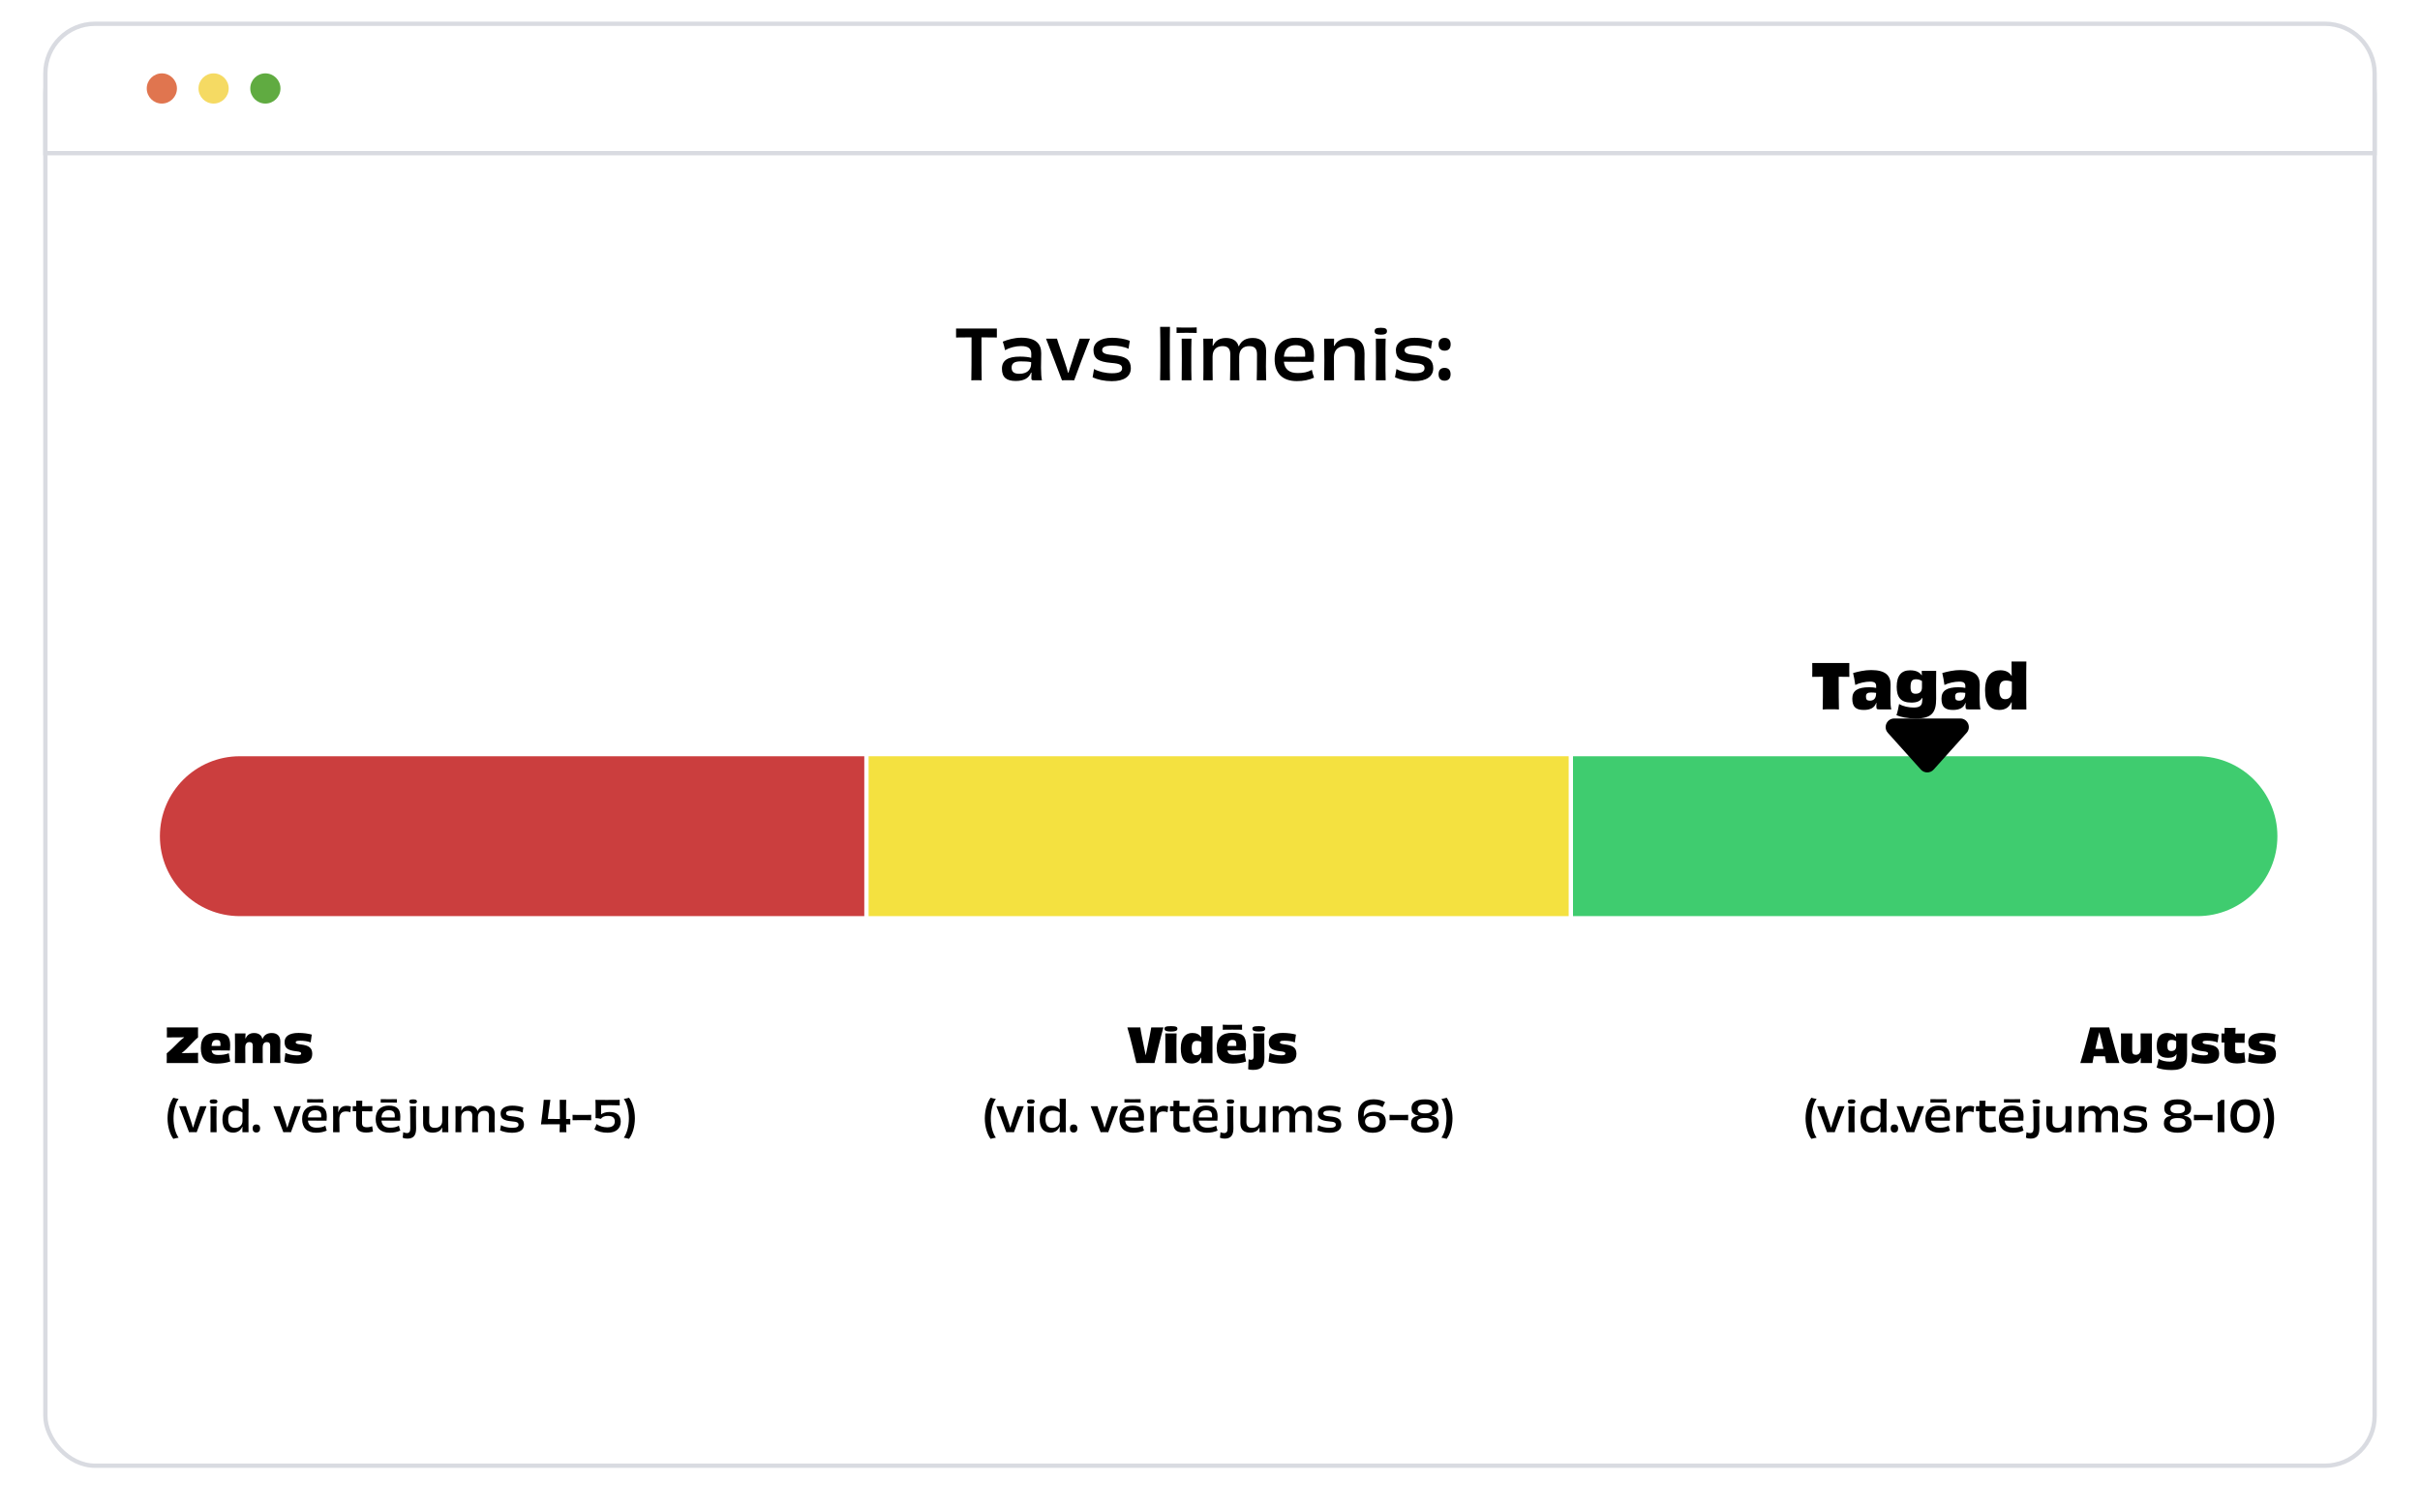 <svg width="560" height="350" viewBox="0 0 560 350" fill="none" xmlns="http://www.w3.org/2000/svg">
<g filter="url(#filter0_d_1190_5149)">
<rect x="10" y="5" width="540" height="330" rx="12" fill="white"/>
<rect x="10.5" y="5.5" width="539" height="329" rx="11.5" stroke="#D9DBE1"/>
</g>
<path d="M10.499 17C10.499 10.648 15.648 5.499 22 5.499H538C544.352 5.499 549.501 10.648 549.501 17V35.444H10.499V17Z" fill="white"/>
<circle cx="37.451" cy="20.471" r="3.494" fill="#E0754F"/>
<circle cx="49.427" cy="20.471" r="3.494" fill="#F5DA63"/>
<circle cx="61.408" cy="20.471" r="3.494" fill="#60AB41"/>
<path d="M10.499 17C10.499 10.648 15.648 5.499 22 5.499H538C544.352 5.499 549.501 10.648 549.501 17V35.444H10.499V17Z" stroke="#D9DBE1" stroke-width="0.998"/>
<path d="M221.239 76.022H230.678V77.044V78.098C229.432 78.082 228.186 78.066 227.116 78.066C227.116 82.538 227.116 87.01 227.164 88.016C226.829 87.984 226.318 87.984 225.951 87.984C225.615 87.984 225.12 87.984 224.769 88.016C224.817 87.026 224.817 82.554 224.817 78.066C223.747 78.066 222.501 78.082 221.239 78.098V77.044V76.022ZM238.611 84.167V83.8C237.861 83.656 237.062 83.624 236.2 83.624C234.747 83.624 234.092 84.055 234.092 85.077C234.092 86.004 234.603 86.499 235.896 86.499C237.637 86.499 238.611 85.573 238.611 84.167ZM238.691 86.243L238.579 86.227C238.116 87.521 236.903 88.16 235.05 88.16C232.958 88.16 231.856 87.361 231.856 85.333C231.856 83.4 233.197 82.522 236.024 82.522C237.126 82.522 238.052 82.634 238.627 82.81C238.643 82.474 238.643 82.155 238.643 81.899C238.643 80.701 238.036 80.079 236.248 80.079C235.002 80.079 233.581 80.462 232.575 81.037C232.447 80.446 232.223 79.52 232.048 79.057C233.229 78.577 234.778 78.146 236.328 78.146C239.745 78.146 240.943 79.6 240.943 81.74C240.943 82.969 240.895 83.912 240.895 85.093C240.895 86.227 240.975 87.537 241.119 88H239.186C238.739 88 238.659 87.936 238.659 87.409C238.659 87.074 238.675 86.642 238.691 86.243ZM249.831 78.37H252.227C251.22 80.845 249.112 86.419 248.569 88C248.202 87.984 247.787 87.984 247.18 87.984C246.509 87.984 245.966 87.984 245.743 88C245.136 86.403 243.075 80.909 242.053 78.37H244.593C244.832 79.28 245.79 81.835 246.381 83.736C246.749 84.806 246.988 85.604 247.132 86.227H247.26C247.435 85.604 247.691 84.774 248.058 83.72C248.649 81.756 249.559 79.248 249.831 78.37ZM253.038 81.021C253.038 79.312 254.604 78.162 257.35 78.162C258.82 78.162 260.305 78.418 261.455 78.865C261.327 79.488 261.247 80.095 261.151 80.718C260.209 80.222 258.58 79.967 257.35 79.983C255.658 79.983 255.051 80.35 255.051 81.005C255.051 81.308 255.162 81.548 255.498 81.724C255.817 81.931 256.456 82.059 257.446 82.155C259.011 82.299 260.177 82.586 260.848 83.129C261.407 83.608 261.678 84.295 261.678 85.205C261.678 87.122 260.129 88.208 257.255 88.208C255.594 88.208 253.949 87.84 252.831 87.313C252.959 86.674 253.07 86.02 253.166 85.397C254.284 86.004 255.785 86.371 257.334 86.371C259.139 86.371 259.666 85.924 259.666 85.221C259.666 84.918 259.57 84.63 259.267 84.439C258.852 84.167 258.213 84.071 257.095 83.975C255.658 83.848 254.588 83.592 253.901 83.097C253.326 82.634 253.038 81.963 253.038 81.021ZM270.739 88H268.456C268.504 86.115 268.504 84.087 268.504 81.915C268.504 79.456 268.504 77.683 268.456 75.639H270.739C270.691 77.603 270.707 79.328 270.707 81.995C270.707 84.343 270.691 86.052 270.739 88ZM274.567 75.799C275.301 75.799 276.419 75.799 276.93 75.767C276.914 75.99 276.914 76.198 276.914 76.437C276.914 76.661 276.914 76.837 276.93 77.044C276.419 77.028 275.301 77.012 274.567 77.012C273.864 77.012 272.762 77.028 272.251 77.044C272.251 76.837 272.267 76.661 272.267 76.437C272.267 76.198 272.251 75.99 272.251 75.767C272.762 75.799 273.864 75.799 274.567 75.799ZM275.716 88H273.449C273.481 86.435 273.481 84.982 273.481 83.017C273.481 81.149 273.481 79.855 273.449 78.37H275.716C275.668 79.871 275.668 81.133 275.668 83.081C275.668 85.205 275.668 86.451 275.716 88ZM293.002 88H290.814C290.862 86.642 290.878 84.487 290.878 81.995C290.878 80.718 290.351 80.095 289.073 80.095C287.796 80.095 286.758 80.797 286.758 82.522C286.758 85.381 286.742 86.77 286.806 88H284.634C284.682 86.642 284.698 84.95 284.698 82.043C284.698 80.749 284.202 80.095 282.909 80.095C281.631 80.095 280.593 80.797 280.593 82.522C280.593 85.046 280.593 87.01 280.625 88H278.453C278.485 86.659 278.485 85.301 278.485 83.305C278.485 81.197 278.485 79.775 278.453 78.37H280.673C280.657 78.977 280.641 79.408 280.609 79.999L280.705 80.015C281.264 78.817 282.254 78.21 283.723 78.21C285.177 78.21 286.295 78.849 286.598 80.095L286.694 80.111C287.269 78.753 288.435 78.21 289.904 78.21C291.788 78.21 292.986 79.216 292.986 81.213C292.986 82.538 292.938 83.688 292.938 84.854C292.938 85.892 292.97 87.074 293.002 88ZM299.827 79.871C298.166 79.871 297.255 80.781 297.096 82.538C298.581 82.57 300.769 82.57 302.014 82.538C302.014 82.347 302.03 82.107 302.03 81.835C302.03 80.558 301.36 79.871 299.827 79.871ZM300.306 86.323C301.663 86.323 302.557 86.132 303.564 85.588C303.691 86.195 303.883 86.818 304.075 87.393C302.909 87.936 301.599 88.192 300.098 88.192C296.744 88.192 294.956 86.355 294.956 83.097C294.956 79.839 296.872 78.146 299.827 78.162C302.941 78.162 304.075 79.504 304.075 82.251C304.075 82.794 304.043 83.385 304.011 83.736C303.244 83.72 301.871 83.72 300.258 83.72C299.108 83.72 297.958 83.72 297.096 83.704C297.271 85.429 298.309 86.323 300.306 86.323ZM315.792 88H313.476C313.508 86.563 313.524 84.742 313.524 82.314C313.524 80.797 312.933 80.063 311.368 80.063C309.867 80.063 308.669 80.845 308.669 82.682C308.669 85.892 308.685 87.026 308.701 88H306.417C306.449 86.674 306.465 85.445 306.465 83.305C306.465 81.213 306.449 79.647 306.417 78.37H308.717C308.701 78.977 308.701 79.44 308.669 80.031L308.765 80.047C309.371 78.801 310.585 78.21 312.31 78.21C314.562 78.21 315.76 79.328 315.76 81.835C315.76 83.305 315.728 83.927 315.728 84.838C315.728 85.972 315.744 86.978 315.792 88ZM320.952 76.629C320.952 77.076 320.713 77.444 319.531 77.444C318.317 77.444 318.094 77.076 318.094 76.629C318.094 76.15 318.349 75.847 319.531 75.847C320.681 75.847 320.952 76.15 320.952 76.629ZM320.649 88H318.381C318.413 86.435 318.413 84.982 318.413 83.017C318.413 81.149 318.413 79.855 318.381 78.37H320.649C320.601 79.871 320.601 81.133 320.601 83.081C320.601 85.205 320.601 86.451 320.649 88ZM323.018 81.021C323.018 79.312 324.583 78.162 327.33 78.162C328.799 78.162 330.285 78.418 331.435 78.865C331.307 79.488 331.227 80.095 331.131 80.718C330.189 80.222 328.56 79.967 327.33 79.983C325.637 79.983 325.03 80.35 325.03 81.005C325.03 81.308 325.142 81.548 325.478 81.724C325.797 81.931 326.436 82.059 327.426 82.155C328.991 82.299 330.157 82.586 330.828 83.129C331.387 83.608 331.658 84.295 331.658 85.205C331.658 87.122 330.109 88.208 327.234 88.208C325.573 88.208 323.929 87.84 322.811 87.313C322.938 86.674 323.05 86.02 323.146 85.397C324.264 86.004 325.765 86.371 327.314 86.371C329.119 86.371 329.646 85.924 329.646 85.221C329.646 84.918 329.55 84.63 329.247 84.439C328.831 84.167 328.193 84.071 327.075 83.975C325.637 83.848 324.567 83.592 323.881 83.097C323.306 82.634 323.018 81.963 323.018 81.021ZM334.283 85.125C335.162 85.125 335.673 85.636 335.673 86.595C335.673 87.553 335.178 88.096 334.283 88.096C333.357 88.096 332.894 87.553 332.894 86.595C332.894 85.636 333.389 85.125 334.283 85.125ZM334.299 78.194C335.178 78.194 335.689 78.721 335.689 79.663C335.689 80.622 335.209 81.149 334.299 81.149C333.373 81.149 332.894 80.622 332.894 79.663C332.894 78.721 333.405 78.194 334.299 78.194Z" fill="black"/>
<path d="M266.404 237.75H269.22C268.626 239.807 267.46 244.746 267.152 246C266.646 245.989 265.909 245.978 265.073 245.978C263.973 245.978 263.324 245.989 262.961 246C262.675 244.746 261.476 239.697 260.871 237.75H263.874C263.962 238.564 264.424 240.852 264.798 242.656C264.93 243.206 265.04 243.723 265.117 244.163H265.139C265.216 243.723 265.326 243.184 265.458 242.645C265.832 240.852 266.305 238.487 266.404 237.75ZM272.456 238.058C272.456 238.388 272.269 238.707 270.971 238.707C269.651 238.707 269.464 238.388 269.464 238.058C269.464 237.684 269.684 237.453 270.971 237.453C272.247 237.453 272.456 237.684 272.456 238.058ZM272.269 246H269.651C269.684 244.944 269.684 243.778 269.684 242.447C269.684 241.193 269.673 240.192 269.651 239.147H272.269C272.236 240.203 272.236 241.182 272.236 242.59C272.236 244.086 272.236 244.977 272.269 246ZM278.005 242.821V241.083C277.719 240.951 277.367 240.874 276.949 240.874C276.168 240.874 275.772 241.27 275.772 242.557C275.772 243.778 276.168 244.185 276.817 244.185C277.499 244.185 278.005 243.767 278.005 242.821ZM277.95 237.486H280.59C280.557 238.685 280.568 239.884 280.568 241.908C280.568 243.657 280.557 244.834 280.59 246.011H277.961C277.961 245.769 277.972 245.538 277.972 245.274C277.972 245.109 277.972 244.933 277.983 244.757L277.906 244.746C277.62 245.45 277.004 246.099 275.772 246.099C274.21 246.099 273.242 245.12 273.242 242.59C273.242 240.038 274.408 239.037 275.915 239.037C276.872 239.037 277.554 239.356 277.95 240.038L277.983 240.027C277.961 239.642 277.961 239.323 277.961 238.905C277.961 238.377 277.972 237.937 277.95 237.486ZM285.165 238.267C284.505 238.267 283.427 238.267 282.943 238.289C282.954 238.102 282.965 237.937 282.965 237.75C282.965 237.519 282.954 237.332 282.943 237.123C283.427 237.156 284.505 237.156 285.165 237.156C285.88 237.156 286.947 237.156 287.431 237.123C287.42 237.332 287.409 237.519 287.409 237.75C287.409 237.937 287.42 238.102 287.431 238.289C286.947 238.267 285.88 238.267 285.165 238.267ZM285.198 240.643C284.472 240.643 284.12 241.028 284.032 242.04C284.67 242.062 285.363 242.051 286.078 242.04C286.089 241.93 286.089 241.787 286.089 241.622C286.089 240.907 285.825 240.643 285.198 240.643ZM288.025 243.734C288.091 244.295 288.234 245.12 288.355 245.637C287.453 245.956 286.364 246.121 285.22 246.121C282.668 246.121 281.546 244.933 281.546 242.524C281.546 240.038 282.822 239.004 285.165 239.004C287.607 239.004 288.333 239.84 288.333 241.864C288.333 242.37 288.289 242.843 288.267 243.096C287.618 243.085 286.628 243.074 285.748 243.074C285.099 243.074 284.483 243.085 284.043 243.085C284.153 243.811 284.593 244.13 285.594 244.13C286.562 244.13 287.189 244.031 288.025 243.734ZM290.109 244.394C290.109 242.359 290.087 240.06 290.032 239.147H292.573C292.551 240.06 292.562 240.709 292.562 241.578C292.562 242.337 292.595 243.525 292.595 244.735C292.595 246.671 292.012 247.584 289.944 247.584C289.504 247.584 289.141 247.529 288.833 247.441C288.866 247.012 288.921 245.505 288.932 245.12C289.097 245.186 289.295 245.252 289.515 245.252C289.922 245.252 290.109 244.988 290.109 244.394ZM292.782 238.047C292.782 238.388 292.595 238.696 291.308 238.696C289.999 238.696 289.812 238.388 289.812 238.047C289.812 237.684 290.032 237.453 291.308 237.453C292.562 237.453 292.782 237.684 292.782 238.047ZM293.601 241.138C293.601 239.829 294.668 239.026 296.824 239.026C297.99 239.026 299.123 239.191 299.893 239.411C299.794 240.016 299.706 240.621 299.64 241.226C298.969 240.94 297.979 240.83 297.231 240.83C296.384 240.83 296.175 240.951 296.175 241.204C296.175 241.336 296.23 241.424 296.395 241.501C296.56 241.578 296.857 241.633 297.308 241.688C298.254 241.798 299.002 241.996 299.431 242.381C299.816 242.711 300.003 243.206 300.003 243.877C300.003 245.417 298.925 246.143 296.736 246.143C295.471 246.143 294.305 245.923 293.546 245.648C293.645 244.988 293.722 244.317 293.788 243.668C294.547 243.998 295.537 244.218 296.461 244.218C297.253 244.218 297.44 244.053 297.44 243.8C297.44 243.679 297.396 243.569 297.253 243.481C297.055 243.371 296.78 243.338 296.274 243.272C295.328 243.162 294.624 242.986 294.184 242.634C293.788 242.304 293.601 241.82 293.601 241.138ZM229.277 258.786C229.277 260.603 229.736 262.27 230.455 263.268C230.026 263.328 229.577 263.437 229.237 263.537C228.509 262.599 227.89 260.812 227.89 258.786C227.89 256.76 228.519 254.973 229.237 254.025C229.577 254.135 230.016 254.244 230.455 254.294C229.726 255.282 229.277 256.959 229.277 258.786ZM235.424 255.981H236.921C236.292 257.528 234.975 261.012 234.635 262C234.406 261.99 234.146 261.99 233.767 261.99C233.348 261.99 233.008 261.99 232.869 262C232.489 261.002 231.202 257.568 230.563 255.981H232.15C232.3 256.55 232.899 258.147 233.268 259.335C233.498 260.004 233.647 260.503 233.737 260.892H233.817C233.927 260.503 234.086 259.984 234.316 259.325C234.685 258.097 235.254 256.53 235.424 255.981ZM239.432 254.893C239.432 255.173 239.282 255.402 238.544 255.402C237.785 255.402 237.645 255.173 237.645 254.893C237.645 254.594 237.805 254.404 238.544 254.404C239.262 254.404 239.432 254.594 239.432 254.893ZM239.242 262H237.825C237.845 261.022 237.845 260.113 237.845 258.886C237.845 257.718 237.845 256.909 237.825 255.981H239.242C239.213 256.919 239.213 257.708 239.213 258.926C239.213 260.253 239.213 261.032 239.242 262ZM245.235 259.375V257.438C244.826 257.159 244.257 256.999 243.638 256.999C242.51 256.999 241.931 257.628 241.931 259.026C241.931 260.433 242.54 261.002 243.528 261.002C244.466 261.002 245.235 260.433 245.235 259.375ZM245.195 254.274H246.642C246.612 255.402 246.612 256.43 246.612 258.417C246.612 259.934 246.612 261.002 246.632 262.01H245.215V261.301C245.215 261.122 245.225 260.952 245.235 260.762L245.175 260.752C244.856 261.491 244.157 262.1 243.079 262.1C241.592 262.1 240.594 261.142 240.594 259.035C240.594 256.939 241.682 255.871 243.229 255.871C244.147 255.871 244.796 256.181 245.185 256.75L245.225 256.74C245.215 256.38 245.215 256.091 245.215 255.702C245.215 255.153 245.225 254.763 245.195 254.274ZM248.443 260.203C248.982 260.203 249.311 260.513 249.311 261.122C249.311 261.74 249.002 262.07 248.443 262.07C247.884 262.07 247.584 261.74 247.584 261.122C247.584 260.513 247.904 260.203 248.443 260.203ZM257.239 255.981H258.736C258.107 257.528 256.79 261.012 256.451 262C256.221 261.99 255.961 261.99 255.582 261.99C255.163 261.99 254.824 261.99 254.684 262C254.304 261.002 253.017 257.568 252.378 255.981H253.965C254.115 256.55 254.714 258.147 255.083 259.335C255.313 260.004 255.462 260.503 255.552 260.892H255.632C255.742 260.503 255.902 259.984 256.131 259.325C256.5 258.097 257.069 256.53 257.239 255.981ZM262.06 255.133C261.501 255.133 260.603 255.133 260.194 255.153C260.194 255.023 260.204 254.913 260.204 254.773C260.204 254.624 260.194 254.494 260.194 254.354C260.603 254.374 261.501 254.374 262.06 254.374C262.649 254.374 263.547 254.374 263.957 254.354C263.947 254.494 263.947 254.624 263.947 254.773C263.947 254.913 263.947 255.023 263.957 255.153C263.547 255.133 262.649 255.133 262.06 255.133ZM262.08 256.919C261.042 256.919 260.473 257.488 260.373 258.586C261.302 258.606 262.669 258.606 263.448 258.586C263.448 258.467 263.458 258.317 263.458 258.147C263.458 257.349 263.038 256.919 262.08 256.919ZM262.38 260.952C263.228 260.952 263.787 260.832 264.416 260.493C264.496 260.872 264.615 261.261 264.735 261.621C264.007 261.96 263.188 262.12 262.25 262.12C260.154 262.12 259.036 260.972 259.036 258.936C259.036 256.899 260.234 255.841 262.08 255.851C264.026 255.851 264.735 256.69 264.735 258.407C264.735 258.746 264.715 259.115 264.695 259.335C264.216 259.325 263.358 259.325 262.35 259.325C261.631 259.325 260.912 259.325 260.373 259.315C260.483 260.393 261.132 260.952 262.38 260.952ZM267.387 257.299L267.457 257.309C267.766 256.311 268.415 255.891 269.343 255.891C269.713 255.891 270.042 255.961 270.341 256.061C270.282 256.37 270.202 257.009 270.182 257.379C269.892 257.259 269.573 257.199 269.204 257.199C268.205 257.209 267.646 257.678 267.646 259.105C267.646 260.084 267.656 261.331 267.686 262H266.199C266.219 261.162 266.219 260.263 266.219 258.966C266.219 257.688 266.219 256.83 266.199 255.981H267.427C267.417 256.36 267.397 256.78 267.387 257.299ZM270.738 255.981L271.547 255.991C271.547 255.532 271.547 255.103 271.547 254.713C271.766 254.713 272.026 254.723 272.255 254.723C272.485 254.723 272.734 254.723 272.954 254.713C272.944 255.123 272.934 255.552 272.924 255.991C273.713 255.991 274.551 255.981 275.3 255.971C275.28 256.34 275.27 256.82 275.27 257.189C274.641 257.169 273.773 257.159 272.904 257.149C272.894 257.977 272.894 258.876 272.894 259.864C272.894 260.533 273.194 260.852 274.012 260.852C274.491 260.852 274.91 260.752 275.25 260.623C275.29 261.032 275.37 261.511 275.429 261.86C274.89 261.99 274.491 262.08 273.842 262.08C272.126 262.08 271.527 261.231 271.527 260.024C271.527 259.275 271.537 258.217 271.547 257.139H270.738V255.981ZM279.079 255.133C278.52 255.133 277.622 255.133 277.213 255.153C277.213 255.023 277.223 254.913 277.223 254.773C277.223 254.624 277.213 254.494 277.213 254.354C277.622 254.374 278.52 254.374 279.079 254.374C279.668 254.374 280.567 254.374 280.976 254.354C280.966 254.494 280.966 254.624 280.966 254.773C280.966 254.913 280.966 255.023 280.976 255.153C280.567 255.133 279.668 255.133 279.079 255.133ZM279.099 256.919C278.061 256.919 277.492 257.488 277.393 258.586C278.321 258.606 279.688 258.606 280.467 258.586C280.467 258.467 280.477 258.317 280.477 258.147C280.477 257.349 280.058 256.919 279.099 256.919ZM279.399 260.952C280.247 260.952 280.806 260.832 281.435 260.493C281.515 260.872 281.635 261.261 281.754 261.621C281.026 261.96 280.207 262.12 279.269 262.12C277.173 262.12 276.055 260.972 276.055 258.936C276.055 256.899 277.253 255.841 279.099 255.851C281.046 255.851 281.754 256.69 281.754 258.407C281.754 258.746 281.734 259.115 281.715 259.335C281.235 259.325 280.377 259.325 279.369 259.325C278.65 259.325 277.932 259.325 277.393 259.315C277.502 260.393 278.151 260.952 279.399 260.952ZM284.067 261.132C284.067 258.556 284.047 256.81 283.997 255.981H285.404C285.384 256.8 285.384 257.428 285.384 258.317C285.384 258.986 285.414 260.004 285.414 261.132C285.414 262.689 284.845 263.487 283.388 263.487C282.959 263.487 282.61 263.417 282.3 263.278C282.35 263.028 282.41 262.23 282.43 261.99C282.649 262.11 282.929 262.2 283.258 262.2C283.797 262.2 284.067 261.88 284.067 261.132ZM285.604 254.893C285.604 255.173 285.454 255.402 284.716 255.402C283.967 255.402 283.817 255.173 283.817 254.893C283.817 254.594 283.977 254.404 284.716 254.404C285.434 254.404 285.604 254.594 285.604 254.893ZM291.441 255.981H292.869C292.849 256.8 292.839 257.568 292.839 258.916C292.839 260.223 292.849 261.191 292.869 262H291.431C291.441 261.611 291.441 261.321 291.461 260.952L291.421 260.942C291.052 261.73 290.303 262.1 289.205 262.1C287.818 262.1 287.029 261.371 287.029 259.924C287.029 258.956 287.039 258.546 287.039 257.948C287.039 257.239 287.039 256.61 287.009 255.981H288.457C288.427 256.889 288.427 258.067 288.427 259.614C288.427 260.553 288.806 260.992 289.764 260.992C290.713 260.992 291.461 260.493 291.461 259.325C291.461 257.289 291.451 256.59 291.441 255.981ZM303.609 262H302.242C302.271 261.152 302.281 259.804 302.281 258.247C302.281 257.448 301.952 257.059 301.154 257.059C300.355 257.059 299.706 257.498 299.706 258.576C299.706 260.363 299.696 261.231 299.736 262H298.379C298.409 261.152 298.419 260.094 298.419 258.277C298.419 257.468 298.109 257.059 297.301 257.059C296.502 257.059 295.853 257.498 295.853 258.576C295.853 260.153 295.853 261.381 295.873 262H294.516C294.536 261.162 294.536 260.313 294.536 259.065C294.536 257.748 294.536 256.86 294.516 255.981H295.903C295.893 256.36 295.883 256.63 295.863 256.999L295.923 257.009C296.273 256.261 296.891 255.881 297.81 255.881C298.718 255.881 299.417 256.281 299.606 257.059L299.666 257.069C300.026 256.221 300.754 255.881 301.673 255.881C302.85 255.881 303.599 256.51 303.599 257.758C303.599 258.586 303.569 259.305 303.569 260.034C303.569 260.682 303.589 261.421 303.609 262ZM304.97 257.638C304.97 256.57 305.948 255.851 307.665 255.851C308.583 255.851 309.511 256.011 310.23 256.291C310.15 256.68 310.1 257.059 310.04 257.448C309.451 257.139 308.433 256.979 307.665 256.989C306.607 256.989 306.227 257.219 306.227 257.628C306.227 257.818 306.297 257.967 306.507 258.077C306.706 258.207 307.106 258.287 307.724 258.347C308.703 258.437 309.431 258.616 309.851 258.956C310.2 259.255 310.37 259.684 310.37 260.253C310.37 261.451 309.401 262.13 307.605 262.13C306.567 262.13 305.539 261.9 304.84 261.571C304.92 261.172 304.99 260.762 305.049 260.373C305.748 260.752 306.686 260.982 307.655 260.982C308.783 260.982 309.112 260.702 309.112 260.263C309.112 260.074 309.052 259.894 308.862 259.774C308.603 259.604 308.204 259.545 307.505 259.485C306.607 259.405 305.938 259.245 305.509 258.936C305.149 258.646 304.97 258.227 304.97 257.638ZM317.61 260.922C318.698 260.922 319.267 260.473 319.267 259.515C319.267 258.606 318.688 258.237 317.66 258.237C316.522 258.237 315.873 258.746 315.873 259.505C315.873 260.343 316.502 260.922 317.61 260.922ZM315.564 258.397L315.613 258.407C316.003 257.678 316.821 257.289 317.949 257.289C319.766 257.289 320.684 258.057 320.684 259.485C320.684 261.162 319.686 262.13 317.64 262.13C315.374 262.13 314.266 260.862 314.256 258.147C314.256 255.612 315.613 254.384 317.849 254.384C319.017 254.384 319.935 254.674 320.514 255.043C320.315 255.412 320.105 255.841 319.925 256.211C319.416 255.841 318.648 255.632 317.879 255.632C316.372 255.632 315.613 256.311 315.584 257.888L315.564 258.397ZM323.688 258.007C324.357 258.007 325.405 258.007 325.864 257.977C325.854 258.177 325.854 258.377 325.854 258.596C325.854 258.816 325.854 259.016 325.864 259.235C325.405 259.215 324.357 259.205 323.688 259.205C323.039 259.205 321.991 259.215 321.542 259.235C321.542 259.016 321.552 258.816 321.552 258.596C321.552 258.377 321.542 258.177 321.542 257.977C321.991 258.007 323.039 258.007 323.688 258.007ZM329.731 260.912C331.009 260.912 331.528 260.503 331.528 259.794C331.528 259.085 331.009 258.726 329.731 258.726C328.454 258.726 327.935 259.085 327.935 259.794C327.935 260.503 328.454 260.912 329.731 260.912ZM329.741 255.572C328.583 255.572 328.054 255.921 328.054 256.62C328.054 257.279 328.563 257.638 329.731 257.638C330.899 257.638 331.418 257.279 331.418 256.62C331.418 255.921 330.889 255.572 329.741 255.572ZM331.209 258.167V258.217C331.448 258.247 331.658 258.287 331.857 258.357C332.656 258.646 332.945 259.145 332.945 259.994C332.945 261.321 331.817 262.12 329.741 262.12C327.655 262.12 326.537 261.321 326.537 259.994C326.537 259.145 326.837 258.646 327.605 258.357C327.795 258.297 328.004 258.247 328.244 258.217V258.167C327.985 258.117 327.765 258.057 327.575 257.977C326.936 257.708 326.627 257.209 326.627 256.45C326.627 255.173 327.565 254.394 329.741 254.394C331.897 254.394 332.846 255.163 332.846 256.44C332.846 257.199 332.526 257.708 331.887 257.977C331.688 258.047 331.468 258.117 331.209 258.167ZM334.727 258.786C334.727 256.959 334.278 255.272 333.55 254.304C333.989 254.234 334.428 254.135 334.767 254.025C335.496 254.973 336.115 256.76 336.115 258.786C336.115 260.812 335.496 262.599 334.757 263.537C334.428 263.437 333.989 263.328 333.55 263.268C334.268 262.27 334.727 260.613 334.727 258.786Z" fill="black"/>
<path d="M42.037 243.679V243.701C42.554 243.679 43.06 243.679 43.522 243.679C44.655 243.679 45.271 243.657 45.854 243.635C45.821 244.031 45.821 244.592 45.821 244.9C45.821 245.241 45.832 245.582 45.854 246H38.572C38.594 245.604 38.594 245.252 38.594 244.933C38.594 244.504 38.594 243.987 38.583 243.756C39.144 243.338 40.431 242.073 41.531 240.962C41.894 240.61 42.257 240.324 42.598 240.082L42.576 240.016C42.081 240.049 41.564 240.049 41.003 240.049C39.749 240.049 39.177 240.06 38.605 240.071C38.616 239.719 38.627 239.202 38.627 238.894C38.627 238.564 38.627 238.135 38.605 237.75H45.832C45.832 238.124 45.821 238.465 45.821 238.806C45.821 239.169 45.821 239.752 45.832 240.06C45.271 240.478 44.259 241.589 43.17 242.711C42.719 243.162 42.378 243.437 42.037 243.679ZM50.125 240.643C49.399 240.643 49.047 241.028 48.959 242.04C49.597 242.062 50.29 242.051 51.005 242.04C51.016 241.93 51.016 241.787 51.016 241.622C51.016 240.907 50.752 240.643 50.125 240.643ZM52.952 243.734C53.018 244.295 53.161 245.12 53.282 245.637C52.38 245.956 51.291 246.121 50.147 246.121C47.595 246.121 46.473 244.933 46.473 242.524C46.473 240.038 47.749 239.004 50.092 239.004C52.534 239.004 53.26 239.84 53.26 241.864C53.26 242.37 53.216 242.843 53.194 243.096C52.545 243.085 51.555 243.074 50.675 243.074C50.026 243.074 49.41 243.085 48.97 243.085C49.08 243.811 49.52 244.13 50.521 244.13C51.489 244.13 52.116 244.031 52.952 243.734ZM64.88 246H62.493C62.526 244.977 62.526 243.679 62.526 242.051C62.526 241.424 62.284 241.149 61.767 241.149C61.228 241.149 60.788 241.457 60.788 242.403C60.788 244.339 60.777 245.23 60.821 246H58.456C58.489 244.999 58.5 243.866 58.5 242.04C58.5 241.457 58.28 241.149 57.741 241.149C57.191 241.149 56.751 241.457 56.751 242.403C56.751 244.262 56.751 245.296 56.773 246H54.364C54.386 245.01 54.386 244.031 54.386 242.59C54.386 241.116 54.386 240.137 54.364 239.147H56.817C56.806 239.565 56.795 239.873 56.773 240.269L56.839 240.291C57.235 239.433 57.862 239.048 58.808 239.048C59.831 239.048 60.502 239.532 60.7 240.357H60.777C61.173 239.389 61.965 239.048 62.889 239.048C64.143 239.048 64.869 239.752 64.869 241.017C64.869 242.172 64.836 242.931 64.836 243.822C64.836 244.603 64.847 245.351 64.88 246ZM65.853 241.138C65.853 239.829 66.921 239.026 69.076 239.026C70.243 239.026 71.376 239.191 72.145 239.411C72.046 240.016 71.959 240.621 71.892 241.226C71.222 240.94 70.231 240.83 69.484 240.83C68.636 240.83 68.427 240.951 68.427 241.204C68.427 241.336 68.483 241.424 68.647 241.501C68.812 241.578 69.109 241.633 69.561 241.688C70.507 241.798 71.254 241.996 71.683 242.381C72.069 242.711 72.255 243.206 72.255 243.877C72.255 245.417 71.177 246.143 68.989 246.143C67.724 246.143 66.558 245.923 65.799 245.648C65.897 244.988 65.975 244.317 66.04 243.668C66.799 243.998 67.79 244.218 68.713 244.218C69.505 244.218 69.692 244.053 69.692 243.8C69.692 243.679 69.648 243.569 69.505 243.481C69.308 243.371 69.032 243.338 68.526 243.272C67.581 243.162 66.876 242.986 66.436 242.634C66.04 242.304 65.853 241.82 65.853 241.138ZM40.156 258.786C40.156 260.603 40.615 262.27 41.334 263.268C40.905 263.328 40.456 263.437 40.116 263.537C39.387 262.599 38.769 260.812 38.769 258.786C38.769 256.76 39.397 254.973 40.116 254.025C40.456 254.135 40.895 254.244 41.334 254.294C40.605 255.282 40.156 256.959 40.156 258.786ZM46.303 255.981H47.8C47.171 257.528 45.854 261.012 45.514 262C45.285 261.99 45.025 261.99 44.646 261.99C44.227 261.99 43.887 261.99 43.748 262C43.368 261.002 42.081 257.568 41.442 255.981H43.029C43.179 256.55 43.778 258.147 44.147 259.335C44.376 260.004 44.526 260.503 44.616 260.892H44.696C44.806 260.503 44.965 259.984 45.195 259.325C45.564 258.097 46.133 256.53 46.303 255.981ZM50.311 254.893C50.311 255.173 50.161 255.402 49.423 255.402C48.664 255.402 48.524 255.173 48.524 254.893C48.524 254.594 48.684 254.404 49.423 254.404C50.141 254.404 50.311 254.594 50.311 254.893ZM50.121 262H48.704C48.724 261.022 48.724 260.113 48.724 258.886C48.724 257.718 48.724 256.909 48.704 255.981H50.121C50.091 256.919 50.091 257.708 50.091 258.926C50.091 260.253 50.091 261.032 50.121 262ZM56.114 259.375V257.438C55.705 257.159 55.136 256.999 54.517 256.999C53.389 256.999 52.81 257.628 52.81 259.026C52.81 260.433 53.419 261.002 54.407 261.002C55.345 261.002 56.114 260.433 56.114 259.375ZM56.074 254.274H57.521C57.491 255.402 57.491 256.43 57.491 258.417C57.491 259.934 57.491 261.002 57.511 262.01H56.094V261.301C56.094 261.122 56.104 260.952 56.114 260.762L56.054 260.752C55.734 261.491 55.036 262.1 53.958 262.1C52.471 262.1 51.472 261.142 51.472 259.035C51.472 256.939 52.56 255.871 54.108 255.871C55.026 255.871 55.675 256.181 56.064 256.75L56.104 256.74C56.094 256.38 56.094 256.091 56.094 255.702C56.094 255.153 56.104 254.763 56.074 254.274ZM59.321 260.203C59.86 260.203 60.19 260.513 60.19 261.122C60.19 261.74 59.88 262.07 59.321 262.07C58.762 262.07 58.463 261.74 58.463 261.122C58.463 260.513 58.782 260.203 59.321 260.203ZM68.118 255.981H69.615C68.986 257.528 67.669 261.012 67.329 262C67.1 261.99 66.84 261.99 66.461 261.99C66.042 261.99 65.702 261.99 65.563 262C65.183 261.002 63.896 257.568 63.257 255.981H64.844C64.994 256.55 65.593 258.147 65.962 259.335C66.192 260.004 66.341 260.503 66.431 260.892H66.511C66.621 260.503 66.78 259.984 67.01 259.325C67.379 258.097 67.948 256.53 68.118 255.981ZM72.939 255.133C72.38 255.133 71.482 255.133 71.072 255.153C71.072 255.023 71.082 254.913 71.082 254.773C71.082 254.624 71.072 254.494 71.072 254.354C71.482 254.374 72.38 254.374 72.939 254.374C73.528 254.374 74.426 254.374 74.835 254.354C74.826 254.494 74.826 254.624 74.826 254.773C74.826 254.913 74.826 255.023 74.835 255.153C74.426 255.133 73.528 255.133 72.939 255.133ZM72.959 256.919C71.921 256.919 71.352 257.488 71.252 258.586C72.18 258.606 73.548 258.606 74.326 258.586C74.326 258.467 74.336 258.317 74.336 258.147C74.336 257.349 73.917 256.919 72.959 256.919ZM73.258 260.952C74.107 260.952 74.666 260.832 75.295 260.493C75.374 260.872 75.494 261.261 75.614 261.621C74.885 261.96 74.067 262.12 73.129 262.12C71.032 262.12 69.915 260.972 69.915 258.936C69.915 256.899 71.112 255.841 72.959 255.851C74.905 255.851 75.614 256.69 75.614 258.407C75.614 258.746 75.594 259.115 75.574 259.335C75.095 259.325 74.237 259.325 73.228 259.325C72.51 259.325 71.791 259.325 71.252 259.315C71.362 260.393 72.011 260.952 73.258 260.952ZM78.266 257.299L78.336 257.309C78.645 256.311 79.294 255.891 80.222 255.891C80.591 255.891 80.921 255.961 81.22 256.061C81.16 256.37 81.081 257.009 81.061 257.379C80.771 257.259 80.452 257.199 80.082 257.199C79.084 257.209 78.525 257.678 78.525 259.105C78.525 260.084 78.535 261.331 78.565 262H77.078C77.098 261.162 77.098 260.263 77.098 258.966C77.098 257.688 77.098 256.83 77.078 255.981H78.306C78.296 256.36 78.276 256.78 78.266 257.299ZM81.617 255.981L82.425 255.991C82.425 255.532 82.425 255.103 82.425 254.713C82.645 254.713 82.905 254.723 83.134 254.723C83.364 254.723 83.613 254.723 83.833 254.713C83.823 255.123 83.813 255.552 83.803 255.991C84.591 255.991 85.43 255.981 86.178 255.971C86.159 256.34 86.149 256.82 86.149 257.189C85.52 257.169 84.651 257.159 83.783 257.149C83.773 257.977 83.773 258.876 83.773 259.864C83.773 260.533 84.072 260.852 84.891 260.852C85.37 260.852 85.789 260.752 86.129 260.623C86.168 261.032 86.248 261.511 86.308 261.86C85.769 261.99 85.37 262.08 84.721 262.08C83.004 262.08 82.406 261.231 82.406 260.024C82.406 259.275 82.415 258.217 82.425 257.139H81.617V255.981ZM89.958 255.133C89.399 255.133 88.501 255.133 88.092 255.153C88.092 255.023 88.102 254.913 88.102 254.773C88.102 254.624 88.092 254.494 88.092 254.354C88.501 254.374 89.399 254.374 89.958 254.374C90.547 254.374 91.445 254.374 91.855 254.354C91.845 254.494 91.845 254.624 91.845 254.773C91.845 254.913 91.845 255.023 91.855 255.153C91.445 255.133 90.547 255.133 89.958 255.133ZM89.978 256.919C88.94 256.919 88.371 257.488 88.271 258.586C89.2 258.606 90.567 258.606 91.346 258.586C91.346 258.467 91.356 258.317 91.356 258.147C91.356 257.349 90.936 256.919 89.978 256.919ZM90.278 260.952C91.126 260.952 91.685 260.832 92.314 260.493C92.394 260.872 92.513 261.261 92.633 261.621C91.905 261.96 91.086 262.12 90.148 262.12C88.052 262.12 86.934 260.972 86.934 258.936C86.934 256.899 88.132 255.841 89.978 255.851C91.925 255.851 92.633 256.69 92.633 258.407C92.633 258.746 92.613 259.115 92.593 259.335C92.114 259.325 91.256 259.325 90.248 259.325C89.529 259.325 88.81 259.325 88.271 259.315C88.381 260.393 89.03 260.952 90.278 260.952ZM94.946 261.132C94.946 258.556 94.926 256.81 94.876 255.981H96.283C96.263 256.8 96.263 257.428 96.263 258.317C96.263 258.986 96.293 260.004 96.293 261.132C96.293 262.689 95.724 263.487 94.267 263.487C93.838 263.487 93.488 263.417 93.179 263.278C93.229 263.028 93.289 262.23 93.309 261.99C93.528 262.11 93.808 262.2 94.137 262.2C94.676 262.2 94.946 261.88 94.946 261.132ZM96.483 254.893C96.483 255.173 96.333 255.402 95.594 255.402C94.846 255.402 94.696 255.173 94.696 254.893C94.696 254.594 94.856 254.404 95.594 254.404C96.313 254.404 96.483 254.594 96.483 254.893ZM102.32 255.981H103.747C103.728 256.8 103.718 257.568 103.718 258.916C103.718 260.223 103.728 261.191 103.747 262H102.31C102.32 261.611 102.32 261.321 102.34 260.952L102.3 260.942C101.931 261.73 101.182 262.1 100.084 262.1C98.697 262.1 97.908 261.371 97.908 259.924C97.908 258.956 97.918 258.546 97.918 257.948C97.918 257.239 97.918 256.61 97.888 255.981H99.336C99.306 256.889 99.306 258.067 99.306 259.614C99.306 260.553 99.685 260.992 100.643 260.992C101.591 260.992 102.34 260.493 102.34 259.325C102.34 257.289 102.33 256.59 102.32 255.981ZM114.488 262H113.12C113.15 261.152 113.16 259.804 113.16 258.247C113.16 257.448 112.831 257.059 112.032 257.059C111.234 257.059 110.585 257.498 110.585 258.576C110.585 260.363 110.575 261.231 110.615 262H109.257C109.287 261.152 109.297 260.094 109.297 258.277C109.297 257.468 108.988 257.059 108.179 257.059C107.381 257.059 106.732 257.498 106.732 258.576C106.732 260.153 106.732 261.381 106.752 262H105.395C105.415 261.162 105.415 260.313 105.415 259.065C105.415 257.748 105.415 256.86 105.395 255.981H106.782C106.772 256.36 106.762 256.63 106.742 256.999L106.802 257.009C107.151 256.261 107.77 255.881 108.689 255.881C109.597 255.881 110.296 256.281 110.485 257.059L110.545 257.069C110.904 256.221 111.633 255.881 112.551 255.881C113.729 255.881 114.478 256.51 114.478 257.758C114.478 258.586 114.448 259.305 114.448 260.034C114.448 260.682 114.468 261.421 114.488 262ZM115.848 257.638C115.848 256.57 116.827 255.851 118.543 255.851C119.462 255.851 120.39 256.011 121.109 256.291C121.029 256.68 120.979 257.059 120.919 257.448C120.33 257.139 119.312 256.979 118.543 256.989C117.485 256.989 117.106 257.219 117.106 257.628C117.106 257.818 117.176 257.967 117.386 258.077C117.585 258.207 117.984 258.287 118.603 258.347C119.582 258.437 120.31 258.616 120.729 258.956C121.079 259.255 121.248 259.684 121.248 260.253C121.248 261.451 120.28 262.13 118.484 262.13C117.445 262.13 116.417 261.9 115.719 261.571C115.799 261.172 115.868 260.762 115.928 260.373C116.627 260.752 117.565 260.982 118.533 260.982C119.661 260.982 119.991 260.702 119.991 260.263C119.991 260.074 119.931 259.894 119.741 259.774C119.482 259.604 119.082 259.545 118.384 259.485C117.485 259.405 116.817 259.245 116.387 258.936C116.028 258.646 115.848 258.227 115.848 257.638ZM130.994 258.247V258.946C131.373 258.946 131.673 258.936 131.972 258.926C131.962 259.125 131.962 259.345 131.962 259.555C131.962 259.774 131.962 259.984 131.972 260.193L131.004 260.183C131.014 260.852 131.034 261.441 131.064 262H129.487C129.517 261.501 129.537 260.792 129.547 260.163C129.048 260.163 128.548 260.163 128.019 260.163C127.181 260.163 126.153 260.173 125.185 260.193C125.334 259.305 125.794 255.342 125.824 254.514H127.361C127.271 255.302 126.882 257.628 126.772 258.926C127.431 258.946 128.319 258.946 129.557 258.946C129.557 257.898 129.537 255.462 129.517 254.514H131.024C130.984 255.582 130.994 256.67 130.994 258.247ZM134.635 258.007C135.304 258.007 136.352 258.007 136.811 257.977C136.801 258.177 136.801 258.377 136.801 258.596C136.801 258.816 136.801 259.016 136.811 259.235C136.352 259.215 135.304 259.205 134.635 259.205C133.986 259.205 132.938 259.215 132.489 259.235C132.489 259.016 132.499 258.816 132.499 258.596C132.499 258.377 132.489 258.177 132.489 257.977C132.938 258.007 133.986 258.007 134.635 258.007ZM141.068 257.319C142.675 257.319 143.643 258.037 143.643 259.555C143.643 261.122 142.595 262.12 140.608 262.12C139.351 262.12 138.283 261.82 137.534 261.331C137.714 261.002 137.913 260.503 138.043 260.113C138.712 260.573 139.56 260.872 140.519 260.872C141.716 260.872 142.265 260.373 142.265 259.505C142.265 258.626 141.716 258.227 140.668 258.227C139.89 258.227 139.321 258.496 139.061 258.906C138.652 258.806 138.173 258.736 137.814 258.746C137.834 258.257 137.824 257.448 137.824 256.82C137.824 255.941 137.824 255.063 137.784 254.514C138.562 254.534 139.261 254.534 140.359 254.534C141.627 254.534 142.375 254.524 143.413 254.514C143.393 254.664 143.393 254.833 143.393 255.133C143.393 255.382 143.393 255.582 143.413 255.791C142.924 255.762 141.776 255.752 141.397 255.752C140.838 255.752 139.89 255.742 139.101 255.762C139.101 256.121 139.101 256.52 139.101 256.949C139.101 257.259 139.101 257.568 139.101 257.868C139.54 257.568 140.169 257.319 141.068 257.319ZM145.528 258.786C145.528 256.959 145.079 255.272 144.35 254.304C144.79 254.234 145.229 254.135 145.568 254.025C146.297 254.973 146.916 256.76 146.916 258.786C146.916 260.812 146.297 262.599 145.558 263.537C145.229 263.437 144.79 263.328 144.35 263.268C145.069 262.27 145.528 260.613 145.528 258.786Z" fill="black"/>
<path d="M485.801 242.733H486.747C486.571 241.93 486.384 241.105 486.197 240.39C486.032 239.829 485.911 239.29 485.823 238.894H485.79C485.691 239.29 485.57 239.818 485.405 240.412C485.24 241.127 485.053 241.941 484.866 242.733H485.801ZM490.443 246H487.363C487.33 245.703 487.242 245.131 487.099 244.427C486.626 244.427 486.164 244.427 485.801 244.427C485.46 244.427 484.987 244.427 484.503 244.427C484.36 245.109 484.25 245.67 484.206 246H481.39C482.061 243.932 483.392 238.894 483.667 237.75H488.078C488.386 238.905 489.728 243.899 490.443 246ZM495.346 239.147H497.975C497.953 240.126 497.953 241.006 497.953 242.557C497.953 244.009 497.953 245.043 497.975 246H495.357C495.368 245.571 495.368 245.252 495.39 244.867L495.324 244.856C494.928 245.725 494.18 246.11 493.036 246.11C491.683 246.11 490.803 245.461 490.803 243.91C490.803 242.755 490.825 242.161 490.825 241.413C490.825 240.566 490.825 239.862 490.792 239.147H493.432C493.399 240.126 493.399 241.468 493.399 243.118C493.399 243.811 493.641 244.086 494.246 244.086C494.873 244.086 495.368 243.712 495.368 242.744C495.368 240.555 495.357 239.84 495.346 239.147ZM503.581 242.084V240.951C503.284 240.753 502.932 240.643 502.525 240.643C501.843 240.643 501.546 240.94 501.546 242.04C501.546 242.931 501.843 243.217 502.437 243.217C503.207 243.217 503.581 242.81 503.581 242.084ZM503.537 239.147H506.111C506.089 239.84 506.089 240.566 506.089 241.622C506.089 242.403 506.1 243.382 506.1 244.119C506.1 246.506 505.363 247.617 502.514 247.617C500.952 247.617 499.764 247.353 499.038 247.034C499.214 246.605 499.423 245.56 499.511 245.043C500.292 245.494 501.249 245.67 502.118 245.67C503.02 245.67 503.548 245.417 503.603 244.68C503.625 244.449 503.636 244.24 503.669 243.998L503.592 243.976C503.284 244.504 502.712 244.79 501.711 244.79C499.797 244.79 499.082 243.844 499.082 241.963C499.093 239.939 499.951 239.048 501.458 239.048C502.536 239.048 503.141 239.389 503.515 239.917L503.57 239.895C503.559 239.752 503.548 239.598 503.537 239.477V239.147ZM507.126 241.138C507.126 239.829 508.193 239.026 510.349 239.026C511.515 239.026 512.648 239.191 513.418 239.411C513.319 240.016 513.231 240.621 513.165 241.226C512.494 240.94 511.504 240.83 510.756 240.83C509.909 240.83 509.7 240.951 509.7 241.204C509.7 241.336 509.755 241.424 509.92 241.501C510.085 241.578 510.382 241.633 510.833 241.688C511.779 241.798 512.527 241.996 512.956 242.381C513.341 242.711 513.528 243.206 513.528 243.877C513.528 245.417 512.45 246.143 510.261 246.143C508.996 246.143 507.83 245.923 507.071 245.648C507.17 244.988 507.247 244.317 507.313 243.668C508.072 243.998 509.062 244.218 509.986 244.218C510.778 244.218 510.965 244.053 510.965 243.8C510.965 243.679 510.921 243.569 510.778 243.481C510.58 243.371 510.305 243.338 509.799 243.272C508.853 243.162 508.149 242.986 507.709 242.634C507.313 242.304 507.126 241.82 507.126 241.138ZM514.06 239.147L514.764 239.158C514.775 238.685 514.775 238.234 514.775 237.849C515.171 237.871 515.611 237.871 516.04 237.871C516.469 237.871 516.92 237.871 517.316 237.849C517.305 238.267 517.283 238.707 517.272 239.169C518.053 239.169 518.823 239.158 519.45 239.147C519.428 239.829 519.395 240.632 519.406 241.325C518.966 241.314 518.13 241.292 517.239 241.281C517.228 241.831 517.228 242.414 517.228 243.041C517.228 243.536 517.448 243.723 518.064 243.723C518.581 243.723 519.021 243.646 519.362 243.514C519.395 244.207 519.516 245.164 519.604 245.835C518.955 246 518.416 246.088 517.602 246.088C515.369 246.088 514.72 245.087 514.72 243.569C514.72 242.942 514.731 242.117 514.742 241.248L514.071 241.237C514.071 240.61 514.082 239.73 514.06 239.147ZM520.264 241.138C520.264 239.829 521.331 239.026 523.487 239.026C524.653 239.026 525.786 239.191 526.556 239.411C526.457 240.016 526.369 240.621 526.303 241.226C525.632 240.94 524.642 240.83 523.894 240.83C523.047 240.83 522.838 240.951 522.838 241.204C522.838 241.336 522.893 241.424 523.058 241.501C523.223 241.578 523.52 241.633 523.971 241.688C524.917 241.798 525.665 241.996 526.094 242.381C526.479 242.711 526.666 243.206 526.666 243.877C526.666 245.417 525.588 246.143 523.399 246.143C522.134 246.143 520.968 245.923 520.209 245.648C520.308 244.988 520.385 244.317 520.451 243.668C521.21 243.998 522.2 244.218 523.124 244.218C523.916 244.218 524.103 244.053 524.103 243.8C524.103 243.679 524.059 243.569 523.916 243.481C523.718 243.371 523.443 243.338 522.937 243.272C521.991 243.162 521.287 242.986 520.847 242.634C520.451 242.304 520.264 241.82 520.264 241.138ZM419.203 258.786C419.203 260.603 419.663 262.27 420.381 263.268C419.952 263.328 419.503 263.437 419.163 263.537C418.435 262.599 417.816 260.812 417.816 258.786C417.816 256.76 418.445 254.973 419.163 254.025C419.503 254.135 419.942 254.244 420.381 254.294C419.653 255.282 419.203 256.959 419.203 258.786ZM425.35 255.981H426.847C426.219 257.528 424.901 261.012 424.562 262C424.332 261.99 424.073 261.99 423.693 261.99C423.274 261.99 422.935 261.99 422.795 262C422.416 261.002 421.128 257.568 420.489 255.981H422.076C422.226 256.55 422.825 258.147 423.194 259.335C423.424 260.004 423.573 260.503 423.663 260.892H423.743C423.853 260.503 424.013 259.984 424.242 259.325C424.612 258.097 425.181 256.53 425.35 255.981ZM429.358 254.893C429.358 255.173 429.209 255.402 428.47 255.402C427.711 255.402 427.572 255.173 427.572 254.893C427.572 254.594 427.731 254.404 428.47 254.404C429.189 254.404 429.358 254.594 429.358 254.893ZM429.169 262H427.751C427.771 261.022 427.771 260.113 427.771 258.886C427.771 257.718 427.771 256.909 427.751 255.981H429.169C429.139 256.919 429.139 257.708 429.139 258.926C429.139 260.253 429.139 261.032 429.169 262ZM435.161 259.375V257.438C434.752 257.159 434.183 256.999 433.564 256.999C432.436 256.999 431.857 257.628 431.857 259.026C431.857 260.433 432.466 261.002 433.454 261.002C434.393 261.002 435.161 260.433 435.161 259.375ZM435.121 254.274H436.569C436.539 255.402 436.539 256.43 436.539 258.417C436.539 259.934 436.539 261.002 436.559 262.01H435.141V261.301C435.141 261.122 435.151 260.952 435.161 260.762L435.101 260.752C434.782 261.491 434.083 262.1 433.005 262.1C431.518 262.1 430.52 261.142 430.52 259.035C430.52 256.939 431.608 255.871 433.155 255.871C434.073 255.871 434.722 256.181 435.111 256.75L435.151 256.74C435.141 256.38 435.141 256.091 435.141 255.702C435.141 255.153 435.151 254.763 435.121 254.274ZM438.369 260.203C438.908 260.203 439.237 260.513 439.237 261.122C439.237 261.74 438.928 262.07 438.369 262.07C437.81 262.07 437.51 261.74 437.51 261.122C437.51 260.513 437.83 260.203 438.369 260.203ZM443.744 255.981H445.241C444.612 257.528 443.295 261.012 442.955 262C442.726 261.99 442.466 261.99 442.087 261.99C441.668 261.99 441.328 261.99 441.189 262C440.809 261.002 439.522 257.568 438.883 255.981H440.47C440.62 256.55 441.219 258.147 441.588 259.335C441.817 260.004 441.967 260.503 442.057 260.892H442.137C442.247 260.503 442.406 259.984 442.636 259.325C443.005 258.097 443.574 256.53 443.744 255.981ZM448.565 255.133C448.006 255.133 447.108 255.133 446.698 255.153C446.698 255.023 446.708 254.913 446.708 254.773C446.708 254.624 446.698 254.494 446.698 254.354C447.108 254.374 448.006 254.374 448.565 254.374C449.154 254.374 450.052 254.374 450.461 254.354C450.451 254.494 450.451 254.624 450.451 254.773C450.451 254.913 450.451 255.023 450.461 255.153C450.052 255.133 449.154 255.133 448.565 255.133ZM448.585 256.919C447.547 256.919 446.978 257.488 446.878 258.586C447.806 258.606 449.174 258.606 449.952 258.586C449.952 258.467 449.962 258.317 449.962 258.147C449.962 257.349 449.543 256.919 448.585 256.919ZM448.884 260.952C449.733 260.952 450.292 260.832 450.921 260.493C451 260.872 451.12 261.261 451.24 261.621C450.511 261.96 449.693 262.12 448.755 262.12C446.658 262.12 445.541 260.972 445.541 258.936C445.541 256.899 446.738 255.841 448.585 255.851C450.531 255.851 451.24 256.69 451.24 258.407C451.24 258.746 451.22 259.115 451.2 259.335C450.721 259.325 449.863 259.325 448.854 259.325C448.136 259.325 447.417 259.325 446.878 259.315C446.988 260.393 447.637 260.952 448.884 260.952ZM453.892 257.299L453.962 257.309C454.271 256.311 454.92 255.891 455.848 255.891C456.217 255.891 456.547 255.961 456.846 256.061C456.786 256.37 456.706 257.009 456.687 257.379C456.397 257.259 456.078 257.199 455.708 257.199C454.71 257.209 454.151 257.678 454.151 259.105C454.151 260.084 454.161 261.331 454.191 262H452.704C452.724 261.162 452.724 260.263 452.724 258.966C452.724 257.688 452.724 256.83 452.704 255.981H453.932C453.922 256.36 453.902 256.78 453.892 257.299ZM457.243 255.981L458.051 255.991C458.051 255.532 458.051 255.103 458.051 254.713C458.271 254.713 458.531 254.723 458.76 254.723C458.99 254.723 459.239 254.723 459.459 254.713C459.449 255.123 459.439 255.552 459.429 255.991C460.217 255.991 461.056 255.981 461.804 255.971C461.785 256.34 461.775 256.82 461.775 257.189C461.146 257.169 460.277 257.159 459.409 257.149C459.399 257.977 459.399 258.876 459.399 259.864C459.399 260.533 459.698 260.852 460.517 260.852C460.996 260.852 461.415 260.752 461.755 260.623C461.794 261.032 461.874 261.511 461.934 261.86C461.395 261.99 460.996 262.08 460.347 262.08C458.63 262.08 458.031 261.231 458.031 260.024C458.031 259.275 458.041 258.217 458.051 257.139H457.243V255.981ZM465.584 255.133C465.025 255.133 464.127 255.133 463.718 255.153C463.718 255.023 463.728 254.913 463.728 254.773C463.728 254.624 463.718 254.494 463.718 254.354C464.127 254.374 465.025 254.374 465.584 254.374C466.173 254.374 467.071 254.374 467.481 254.354C467.471 254.494 467.471 254.624 467.471 254.773C467.471 254.913 467.471 255.023 467.481 255.153C467.071 255.133 466.173 255.133 465.584 255.133ZM465.604 256.919C464.566 256.919 463.997 257.488 463.897 258.586C464.826 258.606 466.193 258.606 466.972 258.586C466.972 258.467 466.982 258.317 466.982 258.147C466.982 257.349 466.562 256.919 465.604 256.919ZM465.904 260.952C466.752 260.952 467.311 260.832 467.94 260.493C468.02 260.872 468.139 261.261 468.259 261.621C467.531 261.96 466.712 262.12 465.774 262.12C463.678 262.12 462.56 260.972 462.56 258.936C462.56 256.899 463.758 255.841 465.604 255.851C467.551 255.851 468.259 256.69 468.259 258.407C468.259 258.746 468.239 259.115 468.219 259.335C467.74 259.325 466.882 259.325 465.874 259.325C465.155 259.325 464.436 259.325 463.897 259.315C464.007 260.393 464.656 260.952 465.904 260.952ZM470.572 261.132C470.572 258.556 470.552 256.81 470.502 255.981H471.909C471.889 256.8 471.889 257.428 471.889 258.317C471.889 258.986 471.919 260.004 471.919 261.132C471.919 262.689 471.35 263.487 469.893 263.487C469.464 263.487 469.114 263.417 468.805 263.278C468.855 263.028 468.915 262.23 468.935 261.99C469.154 262.11 469.434 262.2 469.763 262.2C470.302 262.2 470.572 261.88 470.572 261.132ZM472.109 254.893C472.109 255.173 471.959 255.402 471.22 255.402C470.472 255.402 470.322 255.173 470.322 254.893C470.322 254.594 470.482 254.404 471.22 254.404C471.939 254.404 472.109 254.594 472.109 254.893ZM477.946 255.981H479.373C479.353 256.8 479.343 257.568 479.343 258.916C479.343 260.223 479.353 261.191 479.373 262H477.936C477.946 261.611 477.946 261.321 477.966 260.952L477.926 260.942C477.557 261.73 476.808 262.1 475.71 262.1C474.323 262.1 473.534 261.371 473.534 259.924C473.534 258.956 473.544 258.546 473.544 257.948C473.544 257.239 473.544 256.61 473.514 255.981H474.962C474.932 256.889 474.932 258.067 474.932 259.614C474.932 260.553 475.311 260.992 476.269 260.992C477.217 260.992 477.966 260.493 477.966 259.325C477.966 257.289 477.956 256.59 477.946 255.981ZM490.114 262H488.746C488.776 261.152 488.786 259.804 488.786 258.247C488.786 257.448 488.457 257.059 487.658 257.059C486.86 257.059 486.211 257.498 486.211 258.576C486.211 260.363 486.201 261.231 486.241 262H484.883C484.913 261.152 484.923 260.094 484.923 258.277C484.923 257.468 484.614 257.059 483.805 257.059C483.007 257.059 482.358 257.498 482.358 258.576C482.358 260.153 482.358 261.381 482.378 262H481.021C481.041 261.162 481.041 260.313 481.041 259.065C481.041 257.748 481.041 256.86 481.021 255.981H482.408C482.398 256.36 482.388 256.63 482.368 256.999L482.428 257.009C482.777 256.261 483.396 255.881 484.315 255.881C485.223 255.881 485.922 256.281 486.111 257.059L486.171 257.069C486.53 256.221 487.259 255.881 488.177 255.881C489.355 255.881 490.104 256.51 490.104 257.758C490.104 258.586 490.074 259.305 490.074 260.034C490.074 260.682 490.094 261.421 490.114 262ZM491.474 257.638C491.474 256.57 492.453 255.851 494.169 255.851C495.088 255.851 496.016 256.011 496.735 256.291C496.655 256.68 496.605 257.059 496.545 257.448C495.956 257.139 494.938 256.979 494.169 256.989C493.111 256.989 492.732 257.219 492.732 257.628C492.732 257.818 492.802 257.967 493.012 258.077C493.211 258.207 493.61 258.287 494.229 258.347C495.207 258.437 495.936 258.616 496.355 258.956C496.705 259.255 496.874 259.684 496.874 260.253C496.874 261.451 495.906 262.13 494.109 262.13C493.071 262.13 492.043 261.9 491.345 261.571C491.424 261.172 491.494 260.762 491.554 260.373C492.253 260.752 493.191 260.982 494.159 260.982C495.287 260.982 495.617 260.702 495.617 260.263C495.617 260.074 495.557 259.894 495.367 259.774C495.108 259.604 494.708 259.545 494.01 259.485C493.111 259.405 492.443 259.245 492.013 258.936C491.654 258.646 491.474 258.227 491.474 257.638ZM503.925 260.912C505.203 260.912 505.722 260.503 505.722 259.794C505.722 259.085 505.203 258.726 503.925 258.726C502.647 258.726 502.128 259.085 502.128 259.794C502.128 260.503 502.647 260.912 503.925 260.912ZM503.935 255.572C502.777 255.572 502.248 255.921 502.248 256.62C502.248 257.279 502.757 257.638 503.925 257.638C505.093 257.638 505.612 257.279 505.612 256.62C505.612 255.921 505.083 255.572 503.935 255.572ZM505.402 258.167V258.217C505.642 258.247 505.851 258.287 506.051 258.357C506.85 258.646 507.139 259.145 507.139 259.994C507.139 261.321 506.011 262.12 503.935 262.12C501.849 262.12 500.731 261.321 500.731 259.994C500.731 259.145 501.03 258.646 501.799 258.357C501.989 258.297 502.198 258.247 502.438 258.217V258.167C502.178 258.117 501.959 258.057 501.769 257.977C501.13 257.708 500.821 257.209 500.821 256.45C500.821 255.173 501.759 254.394 503.935 254.394C506.091 254.394 507.039 255.163 507.039 256.44C507.039 257.199 506.72 257.708 506.081 257.977C505.881 258.047 505.662 258.117 505.402 258.167ZM509.822 258.007C510.491 258.007 511.539 258.007 511.998 257.977C511.988 258.177 511.988 258.377 511.988 258.596C511.988 258.816 511.988 259.016 511.998 259.235C511.539 259.215 510.491 259.205 509.822 259.205C509.173 259.205 508.125 259.215 507.676 259.235C507.676 259.016 507.686 258.816 507.686 258.596C507.686 258.377 507.676 258.177 507.676 257.977C508.125 258.007 509.173 258.007 509.822 258.007ZM513.181 262.01C513.211 260.962 513.221 259.854 513.221 258.257C513.221 256.73 513.171 255.881 513.141 255.193C513.46 255.033 513.79 254.773 514.009 254.514C514.139 254.524 514.269 254.524 514.388 254.524C514.538 254.524 514.648 254.524 514.738 254.514C514.708 255.342 514.698 256.65 514.698 258.257C514.698 259.844 514.708 260.952 514.738 262C514.418 261.98 514.199 261.98 513.989 261.98C513.76 261.98 513.51 261.99 513.181 262.01ZM523 258.167C523 260.762 521.693 262.13 519.547 262.13C517.391 262.13 516.133 260.762 516.133 258.167C516.133 255.582 517.49 254.384 519.557 254.384C521.613 254.384 523 255.582 523 258.167ZM519.557 255.692C518.399 255.692 517.63 256.36 517.63 258.217C517.63 260.113 518.389 260.792 519.557 260.792C520.734 260.792 521.483 260.104 521.483 258.217C521.483 256.37 520.724 255.692 519.557 255.692ZM524.849 258.786C524.849 256.959 524.399 255.272 523.671 254.304C524.11 254.234 524.549 254.135 524.889 254.025C525.617 254.973 526.236 256.76 526.236 258.786C526.236 260.812 525.617 262.599 524.879 263.537C524.549 263.437 524.11 263.328 523.671 263.268C524.389 262.27 524.849 260.613 524.849 258.786Z" fill="black"/>
<path d="M37 193.5C37 183.283 45.283 175 55.5 175H200V212H55.5C45.283 212 37 203.717 37 193.5Z" fill="#CB3E3E"/>
<rect x="201" y="175" width="162" height="37" fill="#F4E140"/>
<path d="M364 175H508.5C518.717 175 527 183.283 527 193.5C527 203.717 518.717 212 508.5 212H364V175Z" fill="#3FCC6F"/>
<g filter="url(#filter1_d_1190_5149)">
<rect x="407" y="126" width="74.846" height="30" rx="14.281" fill="white" shape-rendering="crispEdges"/>
<path d="M419.361 134.385H427.946C427.931 134.785 427.931 135.401 427.931 135.959C427.931 136.488 427.931 137.16 427.946 137.59C427.102 137.575 426.257 137.561 425.485 137.561C425.485 141.009 425.499 144.357 425.542 145.13C425.041 145.087 424.226 145.087 423.653 145.087C423.081 145.087 422.294 145.087 421.779 145.13C421.822 144.357 421.836 141.023 421.836 137.561C421.064 137.561 420.22 137.575 419.361 137.59C419.375 137.16 419.375 136.488 419.375 135.959C419.375 135.401 419.375 134.785 419.361 134.385ZM434.138 141.438V141.295C433.752 141.224 433.365 141.209 432.95 141.209C432.135 141.209 431.792 141.467 431.792 142.168C431.792 142.826 432.035 143.098 432.707 143.098C433.594 143.098 434.138 142.569 434.138 141.438ZM434.152 140.151V139.75C434.152 139.035 433.809 138.691 432.722 138.691C431.691 138.691 430.304 138.977 429.316 139.464C429.216 138.706 428.987 137.332 428.816 136.703C430.103 136.331 431.534 136.016 432.993 136.016C436.284 136.016 437.486 137.261 437.486 139.349C437.486 140.566 437.443 141.41 437.443 142.526C437.443 143.499 437.515 144.729 437.658 145.115H434.911C434.31 145.115 434.195 145.058 434.195 144.357C434.195 144.157 434.21 143.899 434.224 143.627H434.152C433.78 144.743 432.793 145.244 431.305 145.244C429.545 145.244 428.63 144.629 428.63 142.626C428.63 140.78 429.874 139.993 432.536 139.993C433.208 139.993 433.737 140.051 434.152 140.151ZM444.755 140.022V138.548C444.369 138.291 443.911 138.148 443.382 138.148C442.495 138.148 442.109 138.534 442.109 139.965C442.109 141.124 442.495 141.496 443.267 141.496C444.269 141.496 444.755 140.966 444.755 140.022ZM444.698 136.202H448.046C448.018 137.103 448.018 138.047 448.018 139.421C448.018 140.437 448.032 141.71 448.032 142.669C448.032 145.774 447.073 147.219 443.368 147.219C441.336 147.219 439.791 146.875 438.846 146.46C439.075 145.902 439.347 144.543 439.462 143.871C440.477 144.457 441.722 144.686 442.853 144.686C444.026 144.686 444.713 144.357 444.784 143.399C444.813 143.098 444.827 142.826 444.87 142.511L444.77 142.483C444.369 143.17 443.625 143.542 442.323 143.542C439.834 143.542 438.904 142.311 438.904 139.865C438.918 137.232 440.034 136.073 441.994 136.073C443.396 136.073 444.183 136.517 444.67 137.203L444.741 137.175C444.727 136.989 444.713 136.788 444.698 136.631V136.202ZM454.775 141.438V141.295C454.389 141.224 454.003 141.209 453.588 141.209C452.772 141.209 452.429 141.467 452.429 142.168C452.429 142.826 452.672 143.098 453.344 143.098C454.231 143.098 454.775 142.569 454.775 141.438ZM454.789 140.151V139.75C454.789 139.035 454.446 138.691 453.359 138.691C452.329 138.691 450.941 138.977 449.953 139.464C449.853 138.706 449.624 137.332 449.453 136.703C450.74 136.331 452.171 136.016 453.631 136.016C456.921 136.016 458.123 137.261 458.123 139.349C458.123 140.566 458.08 141.41 458.08 142.526C458.08 143.499 458.152 144.729 458.295 145.115H455.548C454.947 145.115 454.832 145.058 454.832 144.357C454.832 144.157 454.847 143.899 454.861 143.627H454.789C454.417 144.743 453.43 145.244 451.942 145.244C450.182 145.244 449.267 144.629 449.267 142.626C449.267 140.78 450.511 139.993 453.173 139.993C453.845 139.993 454.375 140.051 454.789 140.151ZM465.55 140.981V138.72C465.178 138.548 464.72 138.448 464.176 138.448C463.161 138.448 462.646 138.963 462.646 140.637C462.646 142.225 463.161 142.755 464.005 142.755C464.892 142.755 465.55 142.211 465.55 140.981ZM465.478 134.041H468.912C468.869 135.601 468.884 137.16 468.884 139.793C468.884 142.068 468.869 143.599 468.912 145.13H465.493C465.493 144.815 465.507 144.515 465.507 144.171C465.507 143.957 465.507 143.728 465.521 143.499L465.421 143.484C465.049 144.4 464.248 145.244 462.646 145.244C460.614 145.244 459.355 143.971 459.355 140.68C459.355 137.361 460.871 136.059 462.832 136.059C464.076 136.059 464.963 136.474 465.478 137.361L465.521 137.346C465.493 136.846 465.493 136.431 465.493 135.887C465.493 135.2 465.507 134.628 465.478 134.041Z" fill="black"/>
</g>
<path d="M447.46 178.082C446.667 178.965 445.283 178.965 444.49 178.082L436.864 169.591C435.71 168.306 436.622 166.261 438.349 166.261L453.601 166.261C455.328 166.261 456.24 168.306 455.086 169.591L447.46 178.082Z" fill="black"/>
<defs>
<filter id="filter0_d_1190_5149" x="0.647" y="0.323" width="558.706" height="348.706" filterUnits="userSpaceOnUse" color-interpolation-filters="sRGB">
<feFlood flood-opacity="0" result="BackgroundImageFix"/>
<feColorMatrix in="SourceAlpha" type="matrix" values="0 0 0 0 0 0 0 0 0 0 0 0 0 0 0 0 0 0 127 0" result="hardAlpha"/>
<feOffset dy="4.677"/>
<feGaussianBlur stdDeviation="4.677"/>
<feColorMatrix type="matrix" values="0 0 0 0 0.161 0 0 0 0 0.161 0 0 0 0 0.165 0 0 0 0.07 0"/>
<feBlend mode="normal" in2="BackgroundImageFix" result="effect1_dropShadow_1190_5149"/>
<feBlend mode="normal" in="SourceGraphic" in2="effect1_dropShadow_1190_5149" result="shape"/>
</filter>
<filter id="filter1_d_1190_5149" x="368.917" y="106.958" width="151.014" height="106.167" filterUnits="userSpaceOnUse" color-interpolation-filters="sRGB">
<feFlood flood-opacity="0" result="BackgroundImageFix"/>
<feColorMatrix in="SourceAlpha" type="matrix" values="0 0 0 0 0 0 0 0 0 0 0 0 0 0 0 0 0 0 127 0" result="hardAlpha"/>
<feOffset dy="19.042"/>
<feGaussianBlur stdDeviation="19.042"/>
<feComposite in2="hardAlpha" operator="out"/>
<feColorMatrix type="matrix" values="0 0 0 0 0.154 0 0 0 0 0.202 0 0 0 0 0.312 0 0 0 0.12 0"/>
<feBlend mode="normal" in2="BackgroundImageFix" result="effect1_dropShadow_1190_5149"/>
<feBlend mode="normal" in="SourceGraphic" in2="effect1_dropShadow_1190_5149" result="shape"/>
</filter>
</defs>
</svg>
